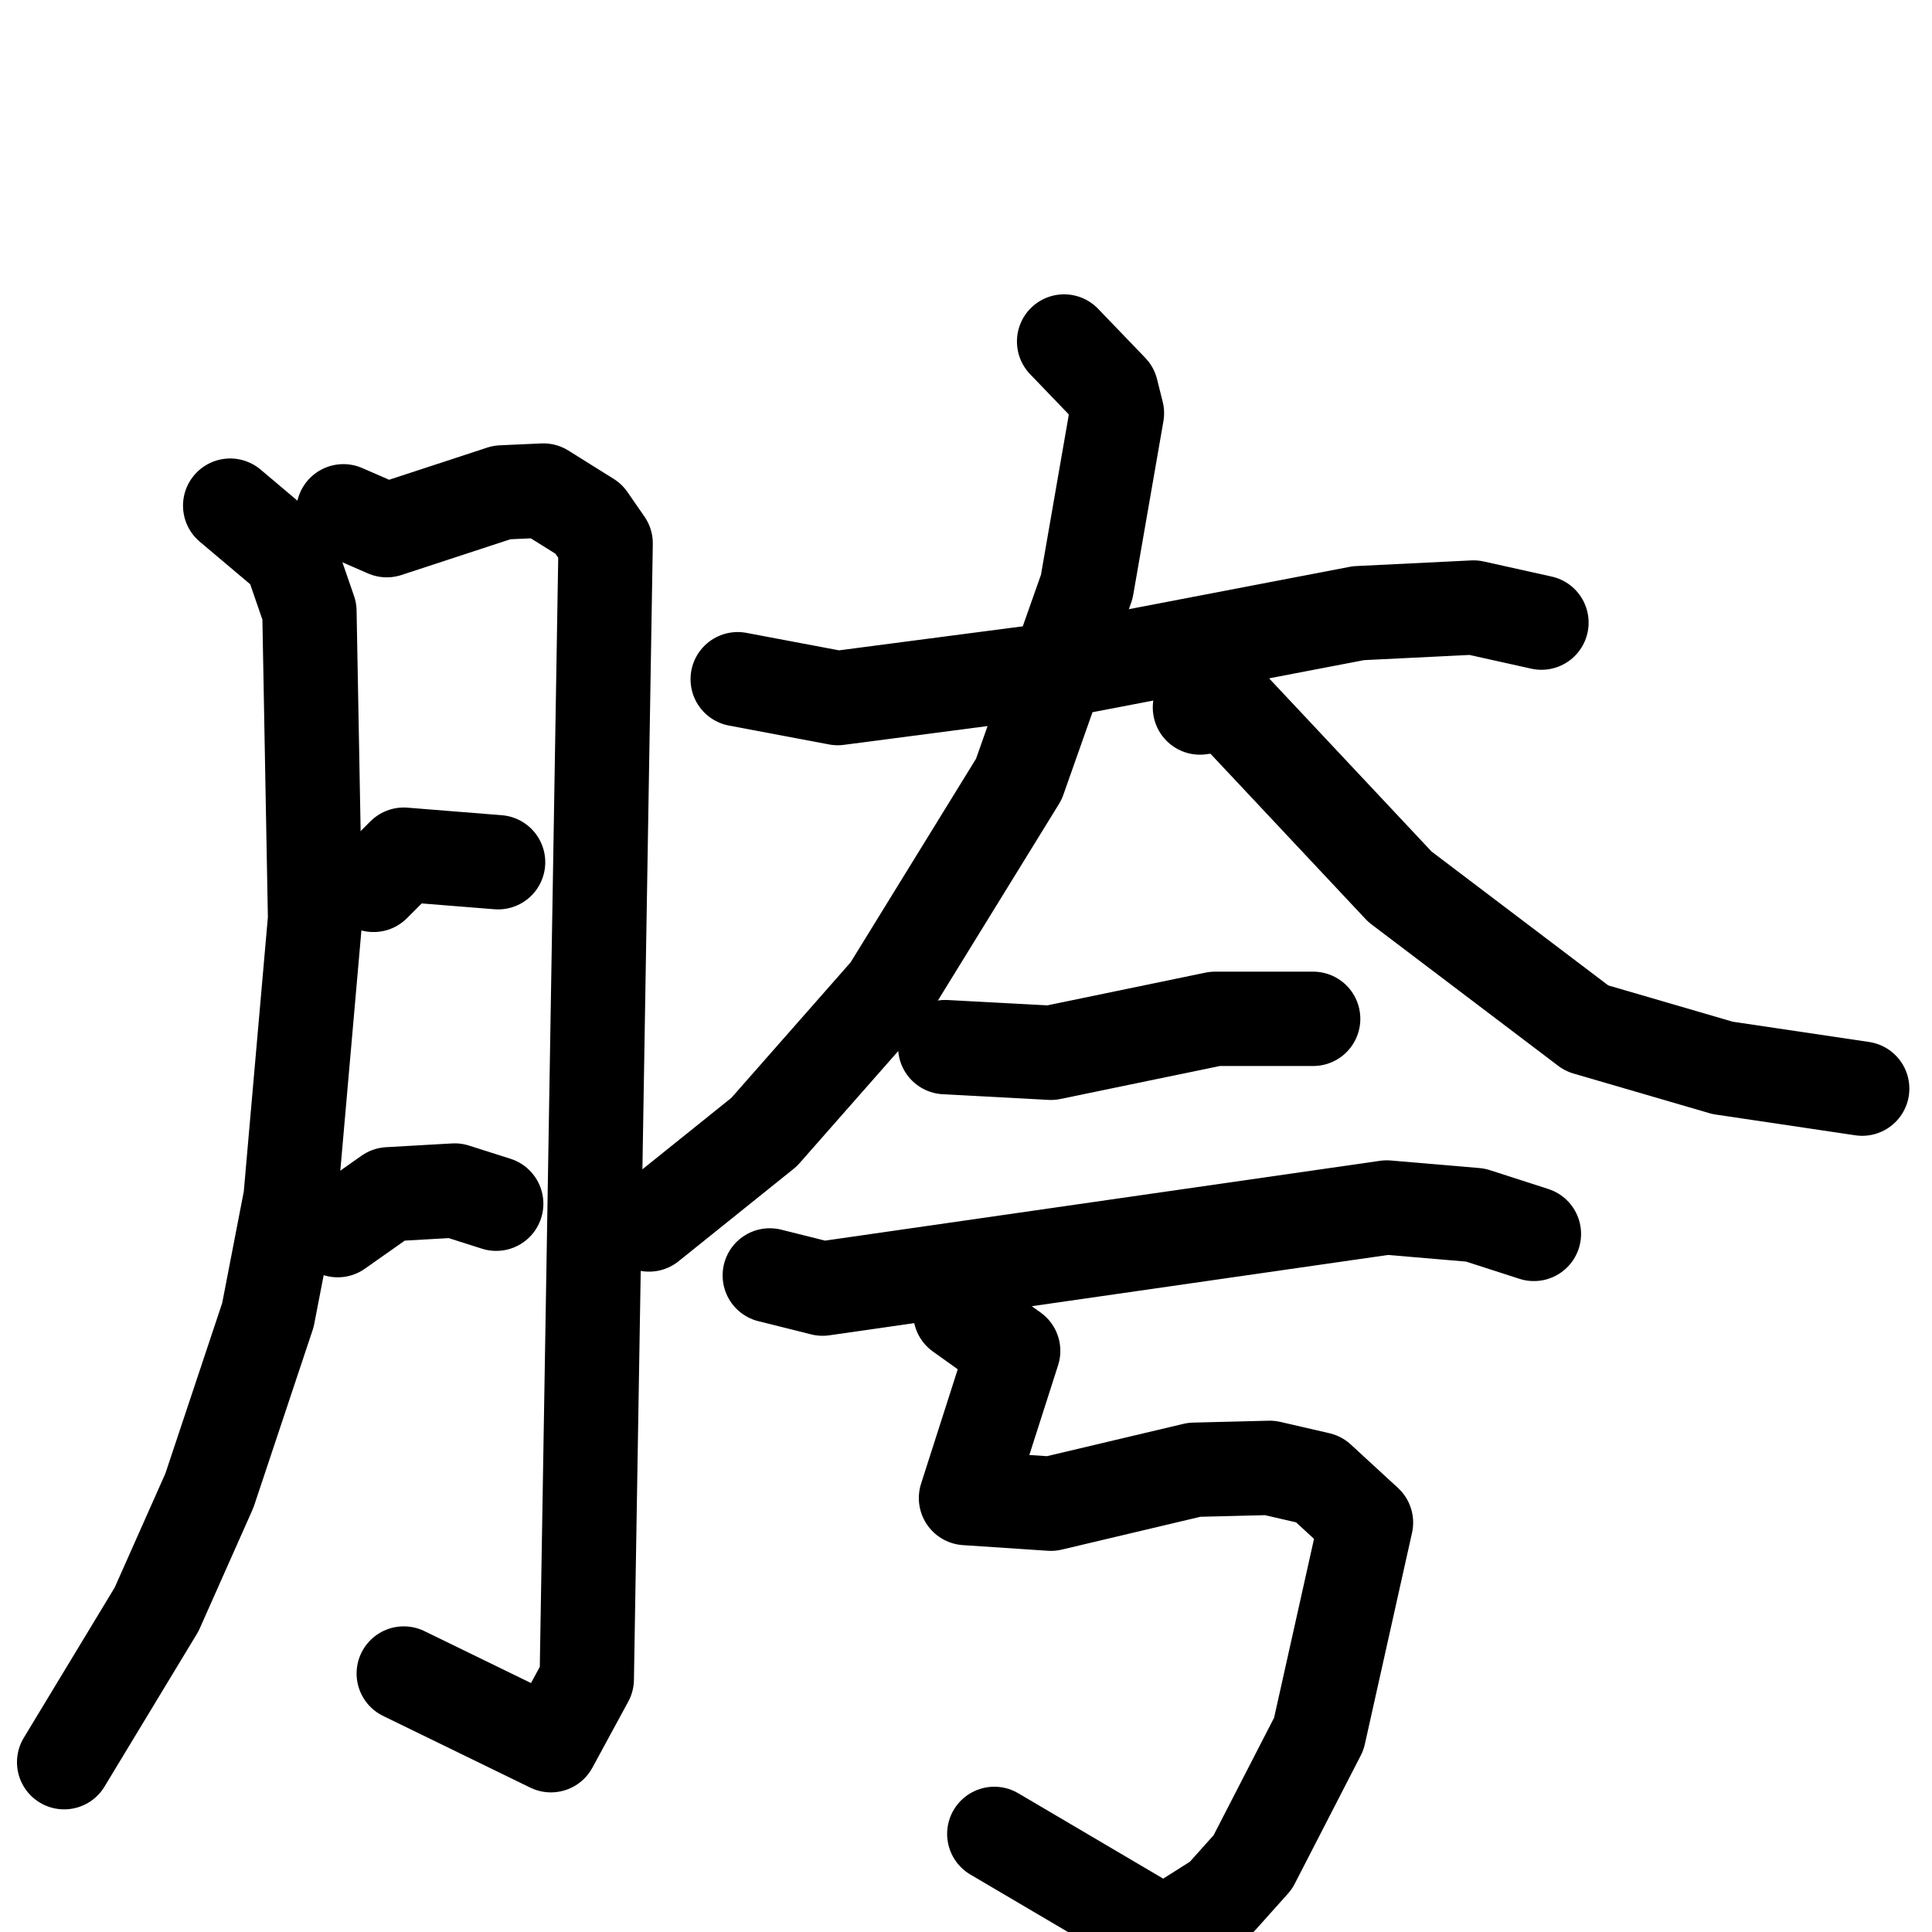 <svg xmlns="http://www.w3.org/2000/svg" viewBox="0 0 1024 1024">
  <g style="fill:none;stroke:#000000;stroke-width:50;stroke-linecap:round;stroke-linejoin:round;" transform="scale(1, 1) translate(0, 0)">
    <path d="M 122.0,268.0 L 154.0,295.0 L 164.0,324.0 L 167.0,487.0 L 154.0,635.0 L 142.0,697.0 L 111.0,790.0 L 83.0,853.0 L 34.0,934.0"/>
    <path d="M 182.0,271.0 L 205.0,281.0 L 266.0,261.0 L 288.0,260.0 L 312.0,275.0 L 321.0,288.0 L 311.0,890.0 L 292.0,925.0 L 214.0,887.0"/>
    <path d="M 198.0,469.0 L 214.0,453.0 L 264.0,457.0"/>
    <path d="M 179.0,652.0 L 206.0,633.0 L 241.0,631.0 L 263.0,638.0"/>
    <path d="M 391.0,360.0 L 444.0,370.0 L 574.0,353.0 L 720.0,325.0 L 781.0,322.0 L 817.0,330.0"/>
    <path d="M 564.0,181.0 L 589.0,207.0 L 592.0,219.0 L 576.0,311.0 L 540.0,413.0 L 471.0,525.0 L 405.0,600.0 L 344.0,649.0"/>
    <path d="M 636.0,375.0 L 651.0,373.0 L 742.0,470.0 L 841.0,545.0 L 913.0,566.0 L 987.0,577.0"/>
    <path d="M 501.0,555.0 L 557.0,558.0 L 644.0,540.0 L 696.0,540.0"/>
    <path d="M 408.0,676.0 L 436.0,683.0 L 735.0,640.0 L 782.0,644.0 L 813.0,654.0"/>
    <path d="M 509.0,696.0 L 537.0,716.0 L 512.0,794.0 L 557.0,797.0 L 633.0,779.0 L 673.0,778.0 L 699.0,784.0 L 724.0,807.0 L 699.0,919.0 L 664.0,987.0 L 647.0,1006.0 L 617.0,1025.0 L 527.0,972.0"/>
  </g>
</svg>
